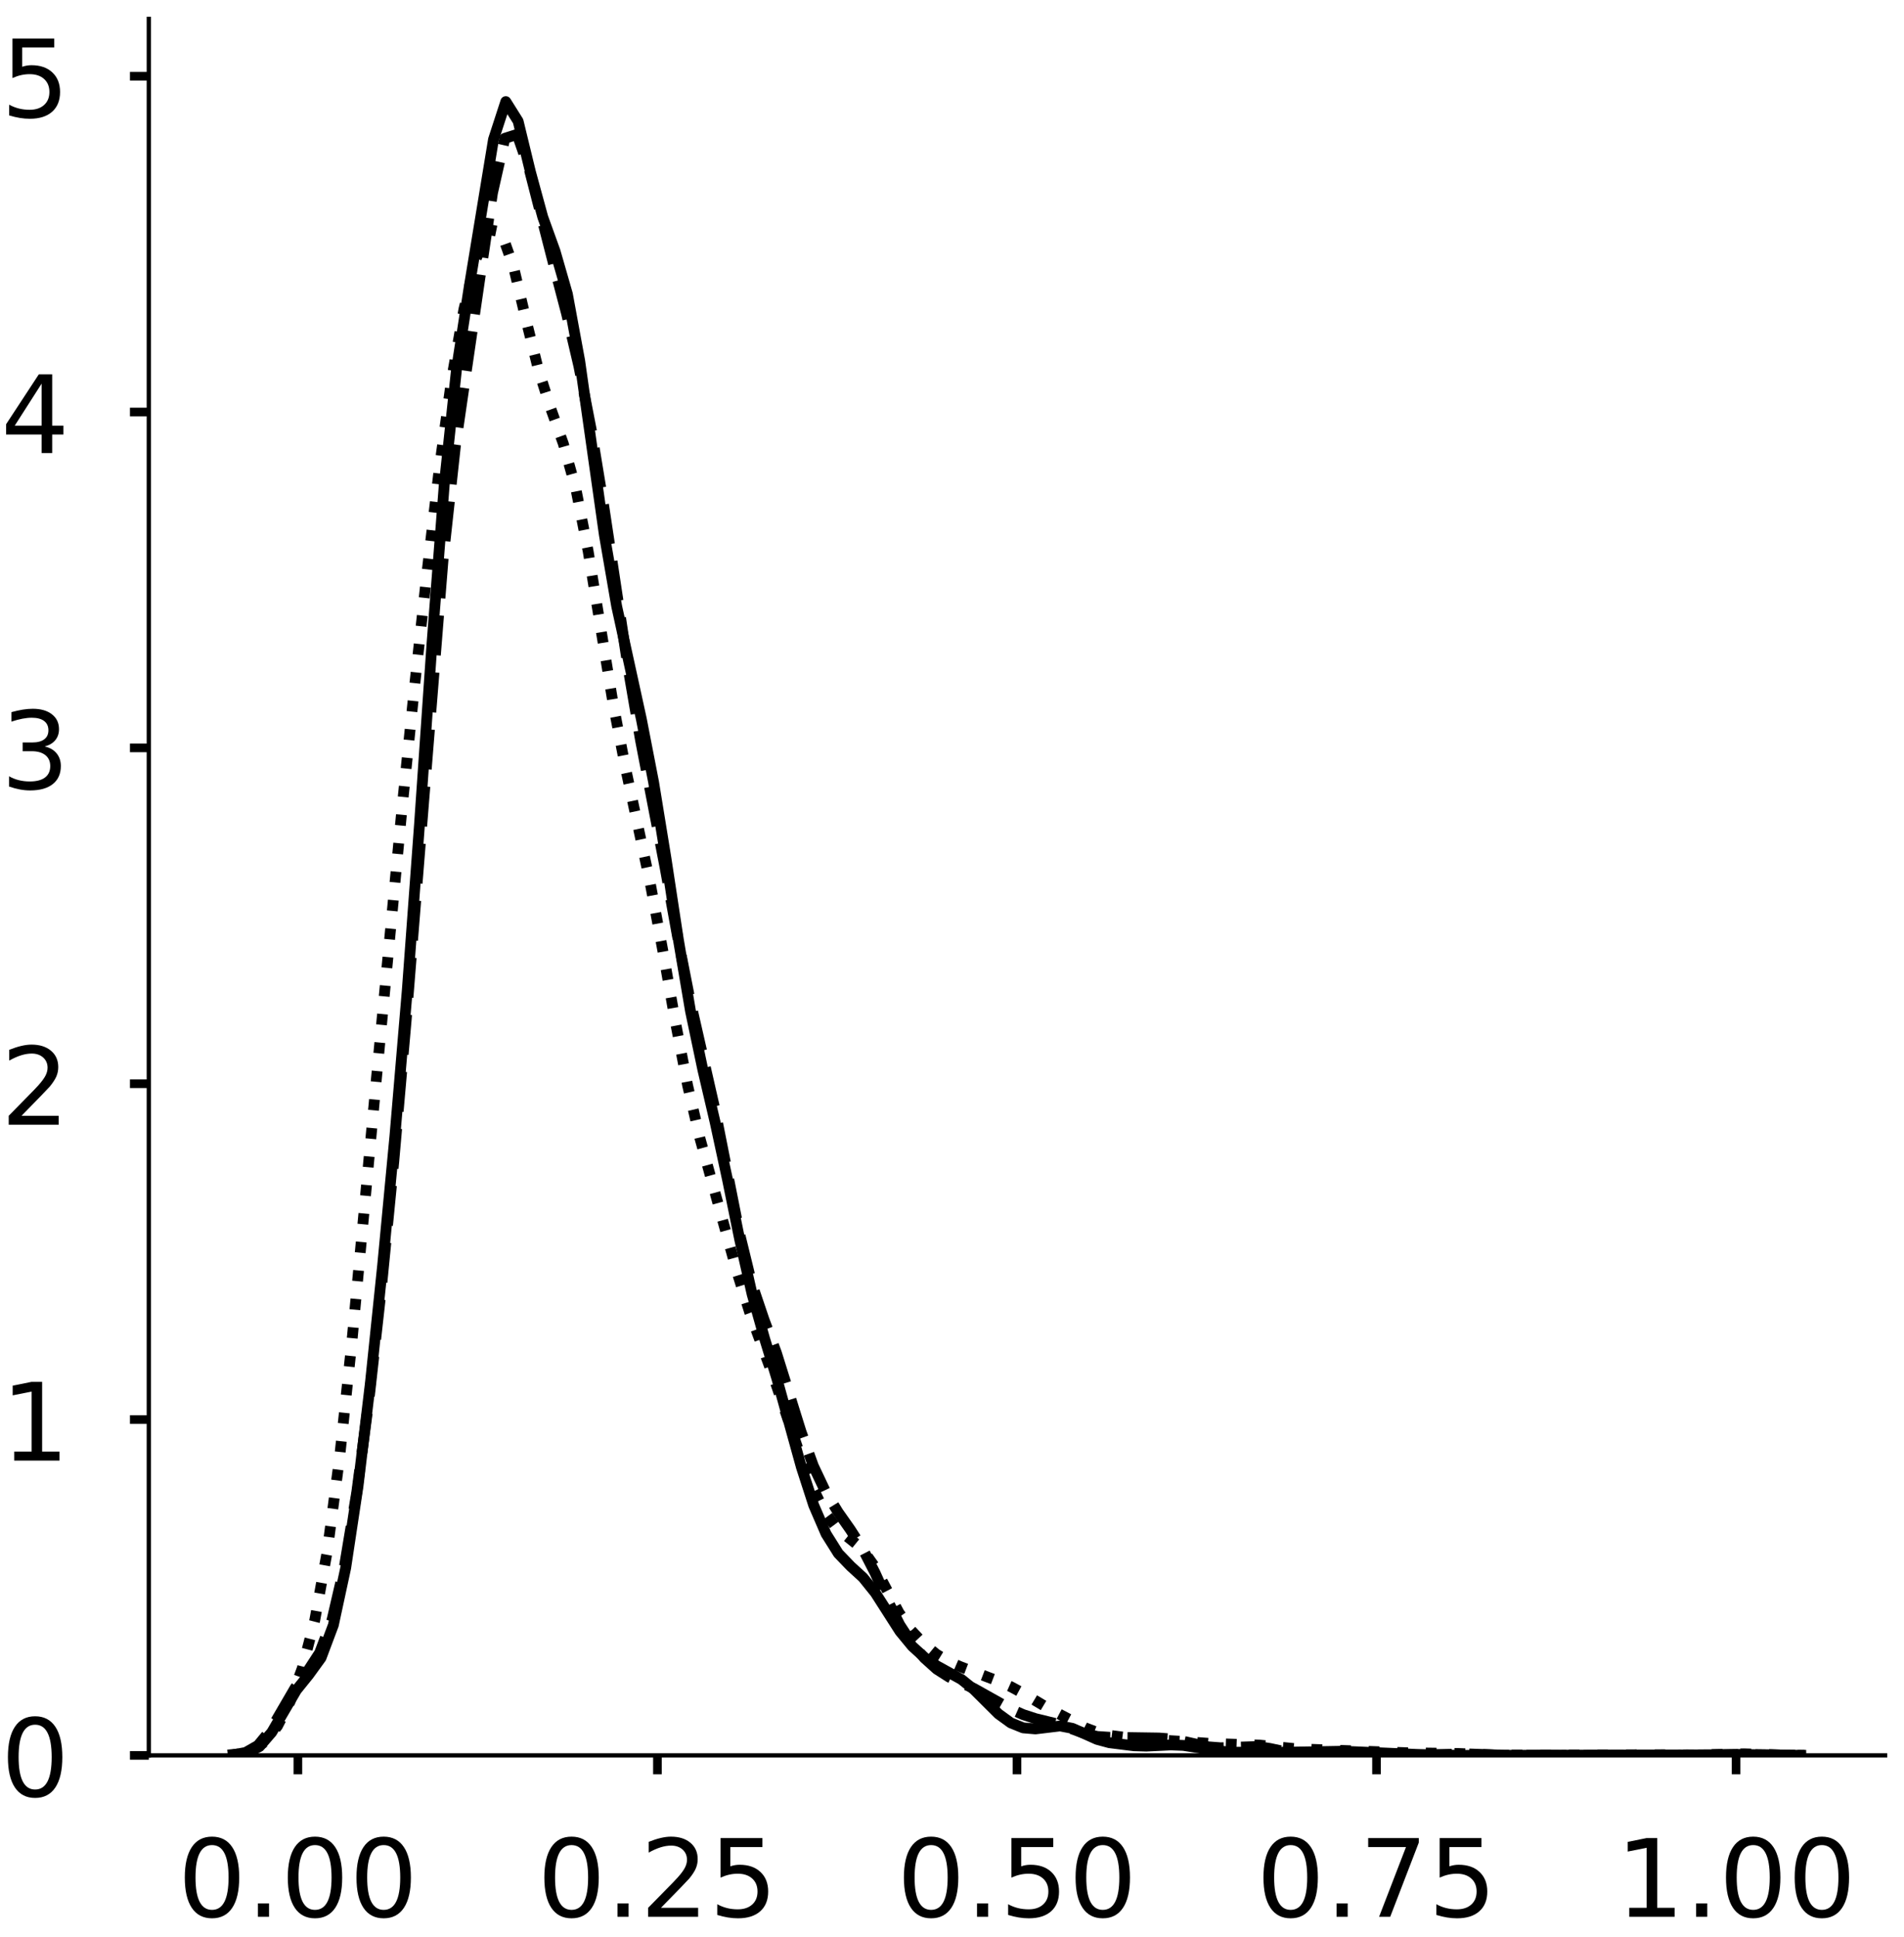 <?xml version="1.0" encoding="utf-8" standalone="no"?>
<!DOCTYPE svg PUBLIC "-//W3C//DTD SVG 1.1//EN"
  "http://www.w3.org/Graphics/SVG/1.1/DTD/svg11.dtd">
<!-- Created with matplotlib (https://matplotlib.org/) -->
<svg height="358.892pt" version="1.1" viewBox="0 0 352.767 358.892" width="352.767pt" xmlns="http://www.w3.org/2000/svg" xmlns:xlink="http://www.w3.org/1999/xlink">
 <defs>
  <style type="text/css">
*{stroke-linecap:butt;stroke-linejoin:round;}
  </style>
 </defs>
 <g id="figure_1">
  <g id="patch_1">
   <path d="M 0 358.892 
L 352.767 358.892 
L 352.767 0 
L 0 0 
z
" style="fill:#ffffff;"/>
  </g>
  <g id="axes_1">
   <g id="patch_2">
    <path d="M 27.575 325.192 
L 349.267 325.192 
L 349.267 3.5 
L 27.575 3.5 
z
" style="fill:#ffffff;"/>
   </g>
   <g id="matplotlib.axis_1">
    <g id="xtick_1">
     <g id="line2d_1">
      <defs>
       <path d="M 0 0 
L 0 3.5 
" id="m2c83c3f00e" style="stroke:#000000;stroke-width:1.6;"/>
      </defs>
      <g>
       <use style="stroke:#000000;stroke-width:1.6;" x="55.189" xlink:href="#m2c83c3f00e" y="325.192"/>
      </g>
     </g>
     <g id="text_1">
      <!-- 0.00 -->
      <defs>
       <path d="M 31.781 66.406 
Q 24.172 66.406 20.328 58.906 
Q 16.5 51.422 16.5 36.375 
Q 16.5 21.391 20.328 13.891 
Q 24.172 6.391 31.781 6.391 
Q 39.453 6.391 43.281 13.891 
Q 47.125 21.391 47.125 36.375 
Q 47.125 51.422 43.281 58.906 
Q 39.453 66.406 31.781 66.406 
z
M 31.781 74.219 
Q 44.047 74.219 50.516 64.516 
Q 56.984 54.828 56.984 36.375 
Q 56.984 17.969 50.516 8.266 
Q 44.047 -1.422 31.781 -1.422 
Q 19.531 -1.422 13.062 8.266 
Q 6.594 17.969 6.594 36.375 
Q 6.594 54.828 13.062 64.516 
Q 19.531 74.219 31.781 74.219 
z
" id="DejaVuSans-48"/>
       <path d="M 10.688 12.406 
L 21 12.406 
L 21 0 
L 10.688 0 
z
" id="DejaVuSans-46"/>
      </defs>
      <g transform="translate(32.923 355.089)scale(0.2 -0.2)">
       <use xlink:href="#DejaVuSans-48"/>
       <use x="63.623" xlink:href="#DejaVuSans-46"/>
       <use x="95.41" xlink:href="#DejaVuSans-48"/>
       <use x="159.033" xlink:href="#DejaVuSans-48"/>
      </g>
     </g>
    </g>
    <g id="xtick_2">
     <g id="line2d_2">
      <g>
       <use style="stroke:#000000;stroke-width:1.6;" x="121.805" xlink:href="#m2c83c3f00e" y="325.192"/>
      </g>
     </g>
     <g id="text_2">
      <!-- 0.25 -->
      <defs>
       <path d="M 19.188 8.297 
L 53.609 8.297 
L 53.609 0 
L 7.328 0 
L 7.328 8.297 
Q 12.938 14.109 22.625 23.891 
Q 32.328 33.688 34.812 36.531 
Q 39.547 41.844 41.422 45.531 
Q 43.312 49.219 43.312 52.781 
Q 43.312 58.594 39.234 62.25 
Q 35.156 65.922 28.609 65.922 
Q 23.969 65.922 18.812 64.312 
Q 13.672 62.703 7.812 59.422 
L 7.812 69.391 
Q 13.766 71.781 18.938 73 
Q 24.125 74.219 28.422 74.219 
Q 39.75 74.219 46.484 68.547 
Q 53.219 62.891 53.219 53.422 
Q 53.219 48.922 51.531 44.891 
Q 49.859 40.875 45.406 35.406 
Q 44.188 33.984 37.641 27.219 
Q 31.109 20.453 19.188 8.297 
z
" id="DejaVuSans-50"/>
       <path d="M 10.797 72.906 
L 49.516 72.906 
L 49.516 64.594 
L 19.828 64.594 
L 19.828 46.734 
Q 21.969 47.469 24.109 47.828 
Q 26.266 48.188 28.422 48.188 
Q 40.625 48.188 47.75 41.5 
Q 54.891 34.812 54.891 23.391 
Q 54.891 11.625 47.562 5.094 
Q 40.234 -1.422 26.906 -1.422 
Q 22.312 -1.422 17.547 -0.641 
Q 12.797 0.141 7.719 1.703 
L 7.719 11.625 
Q 12.109 9.234 16.797 8.062 
Q 21.484 6.891 26.703 6.891 
Q 35.156 6.891 40.078 11.328 
Q 45.016 15.766 45.016 23.391 
Q 45.016 31 40.078 35.438 
Q 35.156 39.891 26.703 39.891 
Q 22.75 39.891 18.812 39.016 
Q 14.891 38.141 10.797 36.281 
z
" id="DejaVuSans-53"/>
      </defs>
      <g transform="translate(99.539 355.089)scale(0.2 -0.2)">
       <use xlink:href="#DejaVuSans-48"/>
       <use x="63.623" xlink:href="#DejaVuSans-46"/>
       <use x="95.41" xlink:href="#DejaVuSans-50"/>
       <use x="159.033" xlink:href="#DejaVuSans-53"/>
      </g>
     </g>
    </g>
    <g id="xtick_3">
     <g id="line2d_3">
      <g>
       <use style="stroke:#000000;stroke-width:1.6;" x="188.421" xlink:href="#m2c83c3f00e" y="325.192"/>
      </g>
     </g>
     <g id="text_3">
      <!-- 0.50 -->
      <g transform="translate(166.155 355.089)scale(0.2 -0.2)">
       <use xlink:href="#DejaVuSans-48"/>
       <use x="63.623" xlink:href="#DejaVuSans-46"/>
       <use x="95.41" xlink:href="#DejaVuSans-53"/>
       <use x="159.033" xlink:href="#DejaVuSans-48"/>
      </g>
     </g>
    </g>
    <g id="xtick_4">
     <g id="line2d_4">
      <g>
       <use style="stroke:#000000;stroke-width:1.6;" x="255.037" xlink:href="#m2c83c3f00e" y="325.192"/>
      </g>
     </g>
     <g id="text_4">
      <!-- 0.75 -->
      <defs>
       <path d="M 8.203 72.906 
L 55.078 72.906 
L 55.078 68.703 
L 28.609 0 
L 18.312 0 
L 43.219 64.594 
L 8.203 64.594 
z
" id="DejaVuSans-55"/>
      </defs>
      <g transform="translate(232.771 355.089)scale(0.2 -0.2)">
       <use xlink:href="#DejaVuSans-48"/>
       <use x="63.623" xlink:href="#DejaVuSans-46"/>
       <use x="95.41" xlink:href="#DejaVuSans-55"/>
       <use x="159.033" xlink:href="#DejaVuSans-53"/>
      </g>
     </g>
    </g>
    <g id="xtick_5">
     <g id="line2d_5">
      <g>
       <use style="stroke:#000000;stroke-width:1.6;" x="321.653" xlink:href="#m2c83c3f00e" y="325.192"/>
      </g>
     </g>
     <g id="text_5">
      <!-- 1.00 -->
      <defs>
       <path d="M 12.406 8.297 
L 28.516 8.297 
L 28.516 63.922 
L 10.984 60.406 
L 10.984 69.391 
L 28.422 72.906 
L 38.281 72.906 
L 38.281 8.297 
L 54.391 8.297 
L 54.391 0 
L 12.406 0 
z
" id="DejaVuSans-49"/>
      </defs>
      <g transform="translate(299.387 355.089)scale(0.2 -0.2)">
       <use xlink:href="#DejaVuSans-49"/>
       <use x="63.623" xlink:href="#DejaVuSans-46"/>
       <use x="95.41" xlink:href="#DejaVuSans-48"/>
       <use x="159.033" xlink:href="#DejaVuSans-48"/>
      </g>
     </g>
    </g>
   </g>
   <g id="matplotlib.axis_2">
    <g id="ytick_1">
     <g id="line2d_6">
      <defs>
       <path d="M 0 0 
L -3.5 0 
" id="m39a9ebcf5f" style="stroke:#000000;stroke-width:1.6;"/>
      </defs>
      <g>
       <use style="stroke:#000000;stroke-width:1.6;" x="27.575" xlink:href="#m39a9ebcf5f" y="325.192"/>
      </g>
     </g>
     <g id="text_6">
      <!-- 0 -->
      <g transform="translate(0.15 332.79)scale(0.2 -0.2)">
       <use xlink:href="#DejaVuSans-48"/>
      </g>
     </g>
    </g>
    <g id="ytick_2">
     <g id="line2d_7">
      <g>
       <use style="stroke:#000000;stroke-width:1.6;" x="27.575" xlink:href="#m39a9ebcf5f" y="262.977"/>
      </g>
     </g>
     <g id="text_7">
      <!-- 1 -->
      <g transform="translate(0.15 270.576)scale(0.2 -0.2)">
       <use xlink:href="#DejaVuSans-49"/>
      </g>
     </g>
    </g>
    <g id="ytick_3">
     <g id="line2d_8">
      <g>
       <use style="stroke:#000000;stroke-width:1.6;" x="27.575" xlink:href="#m39a9ebcf5f" y="200.763"/>
      </g>
     </g>
     <g id="text_8">
      <!-- 2 -->
      <g transform="translate(0.15 208.361)scale(0.2 -0.2)">
       <use xlink:href="#DejaVuSans-50"/>
      </g>
     </g>
    </g>
    <g id="ytick_4">
     <g id="line2d_9">
      <g>
       <use style="stroke:#000000;stroke-width:1.6;" x="27.575" xlink:href="#m39a9ebcf5f" y="138.549"/>
      </g>
     </g>
     <g id="text_9">
      <!-- 3 -->
      <defs>
       <path d="M 40.578 39.312 
Q 47.656 37.797 51.625 33 
Q 55.609 28.219 55.609 21.188 
Q 55.609 10.406 48.188 4.484 
Q 40.766 -1.422 27.094 -1.422 
Q 22.516 -1.422 17.656 -0.516 
Q 12.797 0.391 7.625 2.203 
L 7.625 11.719 
Q 11.719 9.328 16.594 8.109 
Q 21.484 6.891 26.812 6.891 
Q 36.078 6.891 40.938 10.547 
Q 45.797 14.203 45.797 21.188 
Q 45.797 27.641 41.281 31.266 
Q 36.766 34.906 28.719 34.906 
L 20.219 34.906 
L 20.219 43.016 
L 29.109 43.016 
Q 36.375 43.016 40.234 45.922 
Q 44.094 48.828 44.094 54.297 
Q 44.094 59.906 40.109 62.906 
Q 36.141 65.922 28.719 65.922 
Q 24.656 65.922 20.016 65.031 
Q 15.375 64.156 9.812 62.312 
L 9.812 71.094 
Q 15.438 72.656 20.344 73.438 
Q 25.25 74.219 29.594 74.219 
Q 40.828 74.219 47.359 69.109 
Q 53.906 64.016 53.906 55.328 
Q 53.906 49.266 50.438 45.094 
Q 46.969 40.922 40.578 39.312 
z
" id="DejaVuSans-51"/>
      </defs>
      <g transform="translate(0.15 146.147)scale(0.2 -0.2)">
       <use xlink:href="#DejaVuSans-51"/>
      </g>
     </g>
    </g>
    <g id="ytick_5">
     <g id="line2d_10">
      <g>
       <use style="stroke:#000000;stroke-width:1.6;" x="27.575" xlink:href="#m39a9ebcf5f" y="76.334"/>
      </g>
     </g>
     <g id="text_10">
      <!-- 4 -->
      <defs>
       <path d="M 37.797 64.312 
L 12.891 25.391 
L 37.797 25.391 
z
M 35.203 72.906 
L 47.609 72.906 
L 47.609 25.391 
L 58.016 25.391 
L 58.016 17.188 
L 47.609 17.188 
L 47.609 0 
L 37.797 0 
L 37.797 17.188 
L 4.891 17.188 
L 4.891 26.703 
z
" id="DejaVuSans-52"/>
      </defs>
      <g transform="translate(0.15 83.933)scale(0.2 -0.2)">
       <use xlink:href="#DejaVuSans-52"/>
      </g>
     </g>
    </g>
    <g id="ytick_6">
     <g id="line2d_11">
      <g>
       <use style="stroke:#000000;stroke-width:1.6;" x="27.575" xlink:href="#m39a9ebcf5f" y="14.12"/>
      </g>
     </g>
     <g id="text_11">
      <!-- 5 -->
      <g transform="translate(0.15 21.718)scale(0.2 -0.2)">
       <use xlink:href="#DejaVuSans-53"/>
      </g>
     </g>
    </g>
   </g>
   <g id="line2d_12">
    <path clip-path="url(#p64ecccb276)" d="M 43.51 325.103 
L 45.792 324.743 
L 48.074 323.557 
L 50.356 320.902 
L 54.92 313.091 
L 57.202 310.263 
L 59.484 307.116 
L 61.766 301.041 
L 64.048 290.472 
L 66.33 275.354 
L 68.612 256.33 
L 70.894 234.395 
L 73.176 210.336 
L 75.459 183.434 
L 77.741 152.48 
L 80.023 119.418 
L 82.305 89.842 
L 84.587 68.374 
L 86.869 53.555 
L 91.433 25.834 
L 93.715 18.819 
L 95.997 22.456 
L 98.279 31.851 
L 100.561 40.212 
L 102.843 46.539 
L 105.125 54.464 
L 107.407 66.851 
L 111.972 99.095 
L 114.254 112.306 
L 118.818 133.166 
L 121.1 144.914 
L 123.382 158.944 
L 125.664 173.934 
L 127.946 187.372 
L 130.228 198.212 
L 132.51 207.956 
L 134.792 218.53 
L 137.074 229.734 
L 139.356 239.787 
L 141.638 247.902 
L 143.921 255.344 
L 148.485 271.821 
L 150.767 278.869 
L 153.049 284.154 
L 155.331 287.792 
L 157.613 290.16 
L 159.895 292.245 
L 162.177 295.084 
L 166.741 302.211 
L 169.023 304.98 
L 171.305 307.055 
L 173.587 308.613 
L 178.152 311.133 
L 180.434 312.973 
L 184.998 317.516 
L 187.28 319.17 
L 189.562 320.092 
L 191.844 320.286 
L 196.408 319.737 
L 198.69 320.18 
L 203.254 322.225 
L 205.536 322.842 
L 210.1 323.412 
L 212.383 323.478 
L 216.947 323.254 
L 219.229 323.341 
L 223.793 324.048 
L 226.075 324.407 
L 228.357 324.605 
L 237.485 324.619 
L 248.896 324.422 
L 264.87 325.113 
L 271.716 325.191 
L 317.358 325.098 
L 321.922 325.018 
L 333.332 325.178 
L 333.332 325.178 
" style="fill:none;stroke:#000000;stroke-linecap:square;stroke-width:2;"/>
   </g>
   <g id="line2d_13">
    <path clip-path="url(#p64ecccb276)" d="M 43.228 325.078 
L 45.514 324.653 
L 47.801 323.345 
L 50.087 320.572 
L 54.66 312.724 
L 56.947 309.68 
L 59.233 306.173 
L 61.52 300.079 
L 63.806 290.229 
L 66.093 276.492 
L 68.379 259.143 
L 70.666 238.6 
L 72.952 215.256 
L 75.239 189.163 
L 82.098 103.534 
L 84.385 82.526 
L 88.958 51.17 
L 91.244 35.762 
L 93.531 25.622 
L 95.817 24.898 
L 98.104 31.501 
L 102.677 49.346 
L 104.963 58.064 
L 107.25 67.822 
L 109.536 79.576 
L 111.823 93.489 
L 116.396 123.866 
L 118.682 137.167 
L 123.255 160.9 
L 125.542 173.55 
L 127.828 185.168 
L 132.401 205.258 
L 136.974 228.318 
L 139.261 237.682 
L 141.547 244.449 
L 143.834 250.577 
L 148.407 265.212 
L 150.694 271.565 
L 152.98 276.394 
L 155.267 280.123 
L 157.553 283.37 
L 159.84 286.926 
L 162.126 291.379 
L 164.413 296.42 
L 166.699 301.003 
L 168.986 304.511 
L 171.272 307.161 
L 173.559 309.218 
L 175.845 310.681 
L 180.418 312.783 
L 187.278 316.625 
L 189.564 317.635 
L 191.851 318.382 
L 196.424 319.498 
L 200.997 321.143 
L 203.283 321.683 
L 205.57 321.834 
L 214.716 321.971 
L 217.002 322.148 
L 219.289 322.588 
L 223.862 323.605 
L 226.148 323.78 
L 233.008 323.545 
L 235.294 323.906 
L 237.581 324.393 
L 239.867 324.753 
L 244.44 325.039 
L 251.3 325.182 
L 260.446 325.161 
L 271.878 324.917 
L 278.738 325.159 
L 292.457 325.192 
L 317.608 325.091 
L 322.181 325.025 
L 333.614 325.172 
L 333.614 325.172 
" style="fill:none;stroke:#000000;stroke-dasharray:7.4,3.2;stroke-dashoffset:0;stroke-width:2;"/>
   </g>
   <g id="line2d_14">
    <path clip-path="url(#p64ecccb276)" d="M 42.197 325.121 
L 44.5 324.897 
L 46.803 324.221 
L 49.106 322.648 
L 51.408 319.753 
L 53.711 315.298 
L 56.014 309.023 
L 58.316 300.158 
L 60.619 287.446 
L 62.922 270.012 
L 65.225 248.309 
L 69.83 198.877 
L 74.436 150.251 
L 76.738 127.8 
L 79.041 106.67 
L 81.344 87.18 
L 83.647 70.428 
L 85.949 57.301 
L 88.252 47.83 
L 90.555 42.527 
L 92.857 42.988 
L 95.16 49.491 
L 97.463 59.257 
L 99.766 68.537 
L 102.068 75.754 
L 104.371 82.197 
L 106.674 90.452 
L 108.977 102.148 
L 113.582 130.288 
L 115.885 142.221 
L 120.49 163.716 
L 122.793 176.054 
L 125.096 189.095 
L 127.398 201.071 
L 129.701 210.933 
L 136.609 235.849 
L 138.912 243.16 
L 143.518 255.674 
L 148.123 269.218 
L 150.426 275.269 
L 152.728 279.997 
L 155.031 283.09 
L 159.637 286.814 
L 161.939 290.056 
L 166.545 298.728 
L 168.848 302.058 
L 171.15 304.523 
L 173.453 306.421 
L 175.756 307.818 
L 178.059 308.809 
L 184.967 311.44 
L 187.269 312.46 
L 189.572 313.697 
L 194.178 316.446 
L 201.086 320.089 
L 203.389 320.964 
L 205.691 321.491 
L 210.297 322.09 
L 214.902 322.344 
L 219.508 322.626 
L 224.113 322.969 
L 233.324 323.279 
L 240.232 323.973 
L 260.957 324.712 
L 270.168 324.836 
L 277.076 325.13 
L 300.103 325.086 
L 307.012 325.071 
L 313.92 325.115 
L 323.131 324.903 
L 332.342 325.174 
L 334.644 325.175 
L 334.644 325.175 
" style="fill:none;stroke:#000000;stroke-dasharray:2,3.3;stroke-dashoffset:0;stroke-width:2;"/>
   </g>
   <g id="patch_3">
    <path d="M 27.575 325.192 
L 27.575 3.5 
" style="fill:none;stroke:#000000;stroke-linecap:square;stroke-linejoin:miter;stroke-width:0.8;"/>
   </g>
   <g id="patch_4">
    <path d="M 27.575 325.192 
L 349.267 325.192 
" style="fill:none;stroke:#000000;stroke-linecap:square;stroke-linejoin:miter;stroke-width:0.8;"/>
   </g>
  </g>
  <g id="axes_2">
   <g id="patch_5">
    <path d="M 383.942 325.192 
L 705.633 325.192 
L 705.633 3.5 
L 383.942 3.5 
z
" style="fill:#ffffff;"/>
   </g>
   <g id="matplotlib.axis_3">
    <g id="xtick_6">
     <g id="line2d_15">
      <g>
       <use style="stroke:#000000;stroke-width:1.6;" x="414.851" xlink:href="#m2c83c3f00e" y="325.192"/>
      </g>
     </g>
     <g id="text_12">
      <!-- −0.5 -->
      <defs>
       <path d="M 10.594 35.5 
L 73.188 35.5 
L 73.188 27.203 
L 10.594 27.203 
z
" id="DejaVuSans-8722"/>
      </defs>
      <g transform="translate(390.568 355.089)scale(0.2 -0.2)">
       <use xlink:href="#DejaVuSans-8722"/>
       <use x="83.789" xlink:href="#DejaVuSans-48"/>
       <use x="147.412" xlink:href="#DejaVuSans-46"/>
       <use x="179.199" xlink:href="#DejaVuSans-53"/>
      </g>
     </g>
    </g>
    <g id="xtick_7">
     <g id="line2d_16">
      <g>
       <use style="stroke:#000000;stroke-width:1.6;" x="503.912" xlink:href="#m2c83c3f00e" y="325.192"/>
      </g>
     </g>
     <g id="text_13">
      <!-- 0.0 -->
      <g transform="translate(488.009 355.089)scale(0.2 -0.2)">
       <use xlink:href="#DejaVuSans-48"/>
       <use x="63.623" xlink:href="#DejaVuSans-46"/>
       <use x="95.41" xlink:href="#DejaVuSans-48"/>
      </g>
     </g>
    </g>
    <g id="xtick_8">
     <g id="line2d_17">
      <g>
       <use style="stroke:#000000;stroke-width:1.6;" x="592.973" xlink:href="#m2c83c3f00e" y="325.192"/>
      </g>
     </g>
     <g id="text_14">
      <!-- 0.5 -->
      <g transform="translate(577.07 355.089)scale(0.2 -0.2)">
       <use xlink:href="#DejaVuSans-48"/>
       <use x="63.623" xlink:href="#DejaVuSans-46"/>
       <use x="95.41" xlink:href="#DejaVuSans-53"/>
      </g>
     </g>
    </g>
    <g id="xtick_9">
     <g id="line2d_18">
      <g>
       <use style="stroke:#000000;stroke-width:1.6;" x="682.035" xlink:href="#m2c83c3f00e" y="325.192"/>
      </g>
     </g>
     <g id="text_15">
      <!-- 1.0 -->
      <g transform="translate(666.132 355.089)scale(0.2 -0.2)">
       <use xlink:href="#DejaVuSans-49"/>
       <use x="63.623" xlink:href="#DejaVuSans-46"/>
       <use x="95.41" xlink:href="#DejaVuSans-48"/>
      </g>
     </g>
    </g>
   </g>
   <g id="matplotlib.axis_4">
    <g id="ytick_7">
     <g id="line2d_19">
      <g>
       <use style="stroke:#000000;stroke-width:1.6;" x="383.942" xlink:href="#m39a9ebcf5f" y="325.192"/>
      </g>
     </g>
     <g id="text_16">
      <!-- 0 -->
      <g transform="translate(356.517 332.79)scale(0.2 -0.2)">
       <use xlink:href="#DejaVuSans-48"/>
      </g>
     </g>
    </g>
    <g id="ytick_8">
     <g id="line2d_20">
      <g>
       <use style="stroke:#000000;stroke-width:1.6;" x="383.942" xlink:href="#m39a9ebcf5f" y="251.916"/>
      </g>
     </g>
     <g id="text_17">
      <!-- 1 -->
      <g transform="translate(356.517 259.514)scale(0.2 -0.2)">
       <use xlink:href="#DejaVuSans-49"/>
      </g>
     </g>
    </g>
    <g id="ytick_9">
     <g id="line2d_21">
      <g>
       <use style="stroke:#000000;stroke-width:1.6;" x="383.942" xlink:href="#m39a9ebcf5f" y="178.64"/>
      </g>
     </g>
     <g id="text_18">
      <!-- 2 -->
      <g transform="translate(356.517 186.238)scale(0.2 -0.2)">
       <use xlink:href="#DejaVuSans-50"/>
      </g>
     </g>
    </g>
    <g id="ytick_10">
     <g id="line2d_22">
      <g>
       <use style="stroke:#000000;stroke-width:1.6;" x="383.942" xlink:href="#m39a9ebcf5f" y="105.364"/>
      </g>
     </g>
     <g id="text_19">
      <!-- 3 -->
      <g transform="translate(356.517 112.962)scale(0.2 -0.2)">
       <use xlink:href="#DejaVuSans-51"/>
      </g>
     </g>
    </g>
    <g id="ytick_11">
     <g id="line2d_23">
      <g>
       <use style="stroke:#000000;stroke-width:1.6;" x="383.942" xlink:href="#m39a9ebcf5f" y="32.088"/>
      </g>
     </g>
     <g id="text_20">
      <!-- 4 -->
      <g transform="translate(356.517 39.686)scale(0.2 -0.2)">
       <use xlink:href="#DejaVuSans-52"/>
      </g>
     </g>
    </g>
   </g>
   <g id="line2d_24">
    <path clip-path="url(#p8007ab4aa4)" d="M 0 0 
" style="fill:none;stroke:#000000;stroke-linecap:square;stroke-width:2;"/>
   </g>
   <g id="line2d_25">
    <path clip-path="url(#p8007ab4aa4)" d="M 0 0 
" style="fill:none;stroke:#000000;stroke-dasharray:7.4,3.2;stroke-dashoffset:0;stroke-width:2;"/>
   </g>
   <g id="patch_6">
    <path style="fill:none;stroke:#000000;stroke-linecap:square;stroke-linejoin:miter;stroke-width:0.8;"/>
   </g>
   <g id="patch_7">
    <path style="fill:none;stroke:#000000;stroke-linecap:square;stroke-linejoin:miter;stroke-width:0.8;"/>
   </g>
  </g>
 </g>
 <defs>
  <clipPath id="p64ecccb276">
   <rect height="321.692" width="321.692" x="27.575" y="3.5"/>
  </clipPath>
  <clipPath id="p8007ab4aa4">
   <rect height="321.692" width="321.692" x="383.942" y="3.5"/>
  </clipPath>
 </defs>
</svg>
